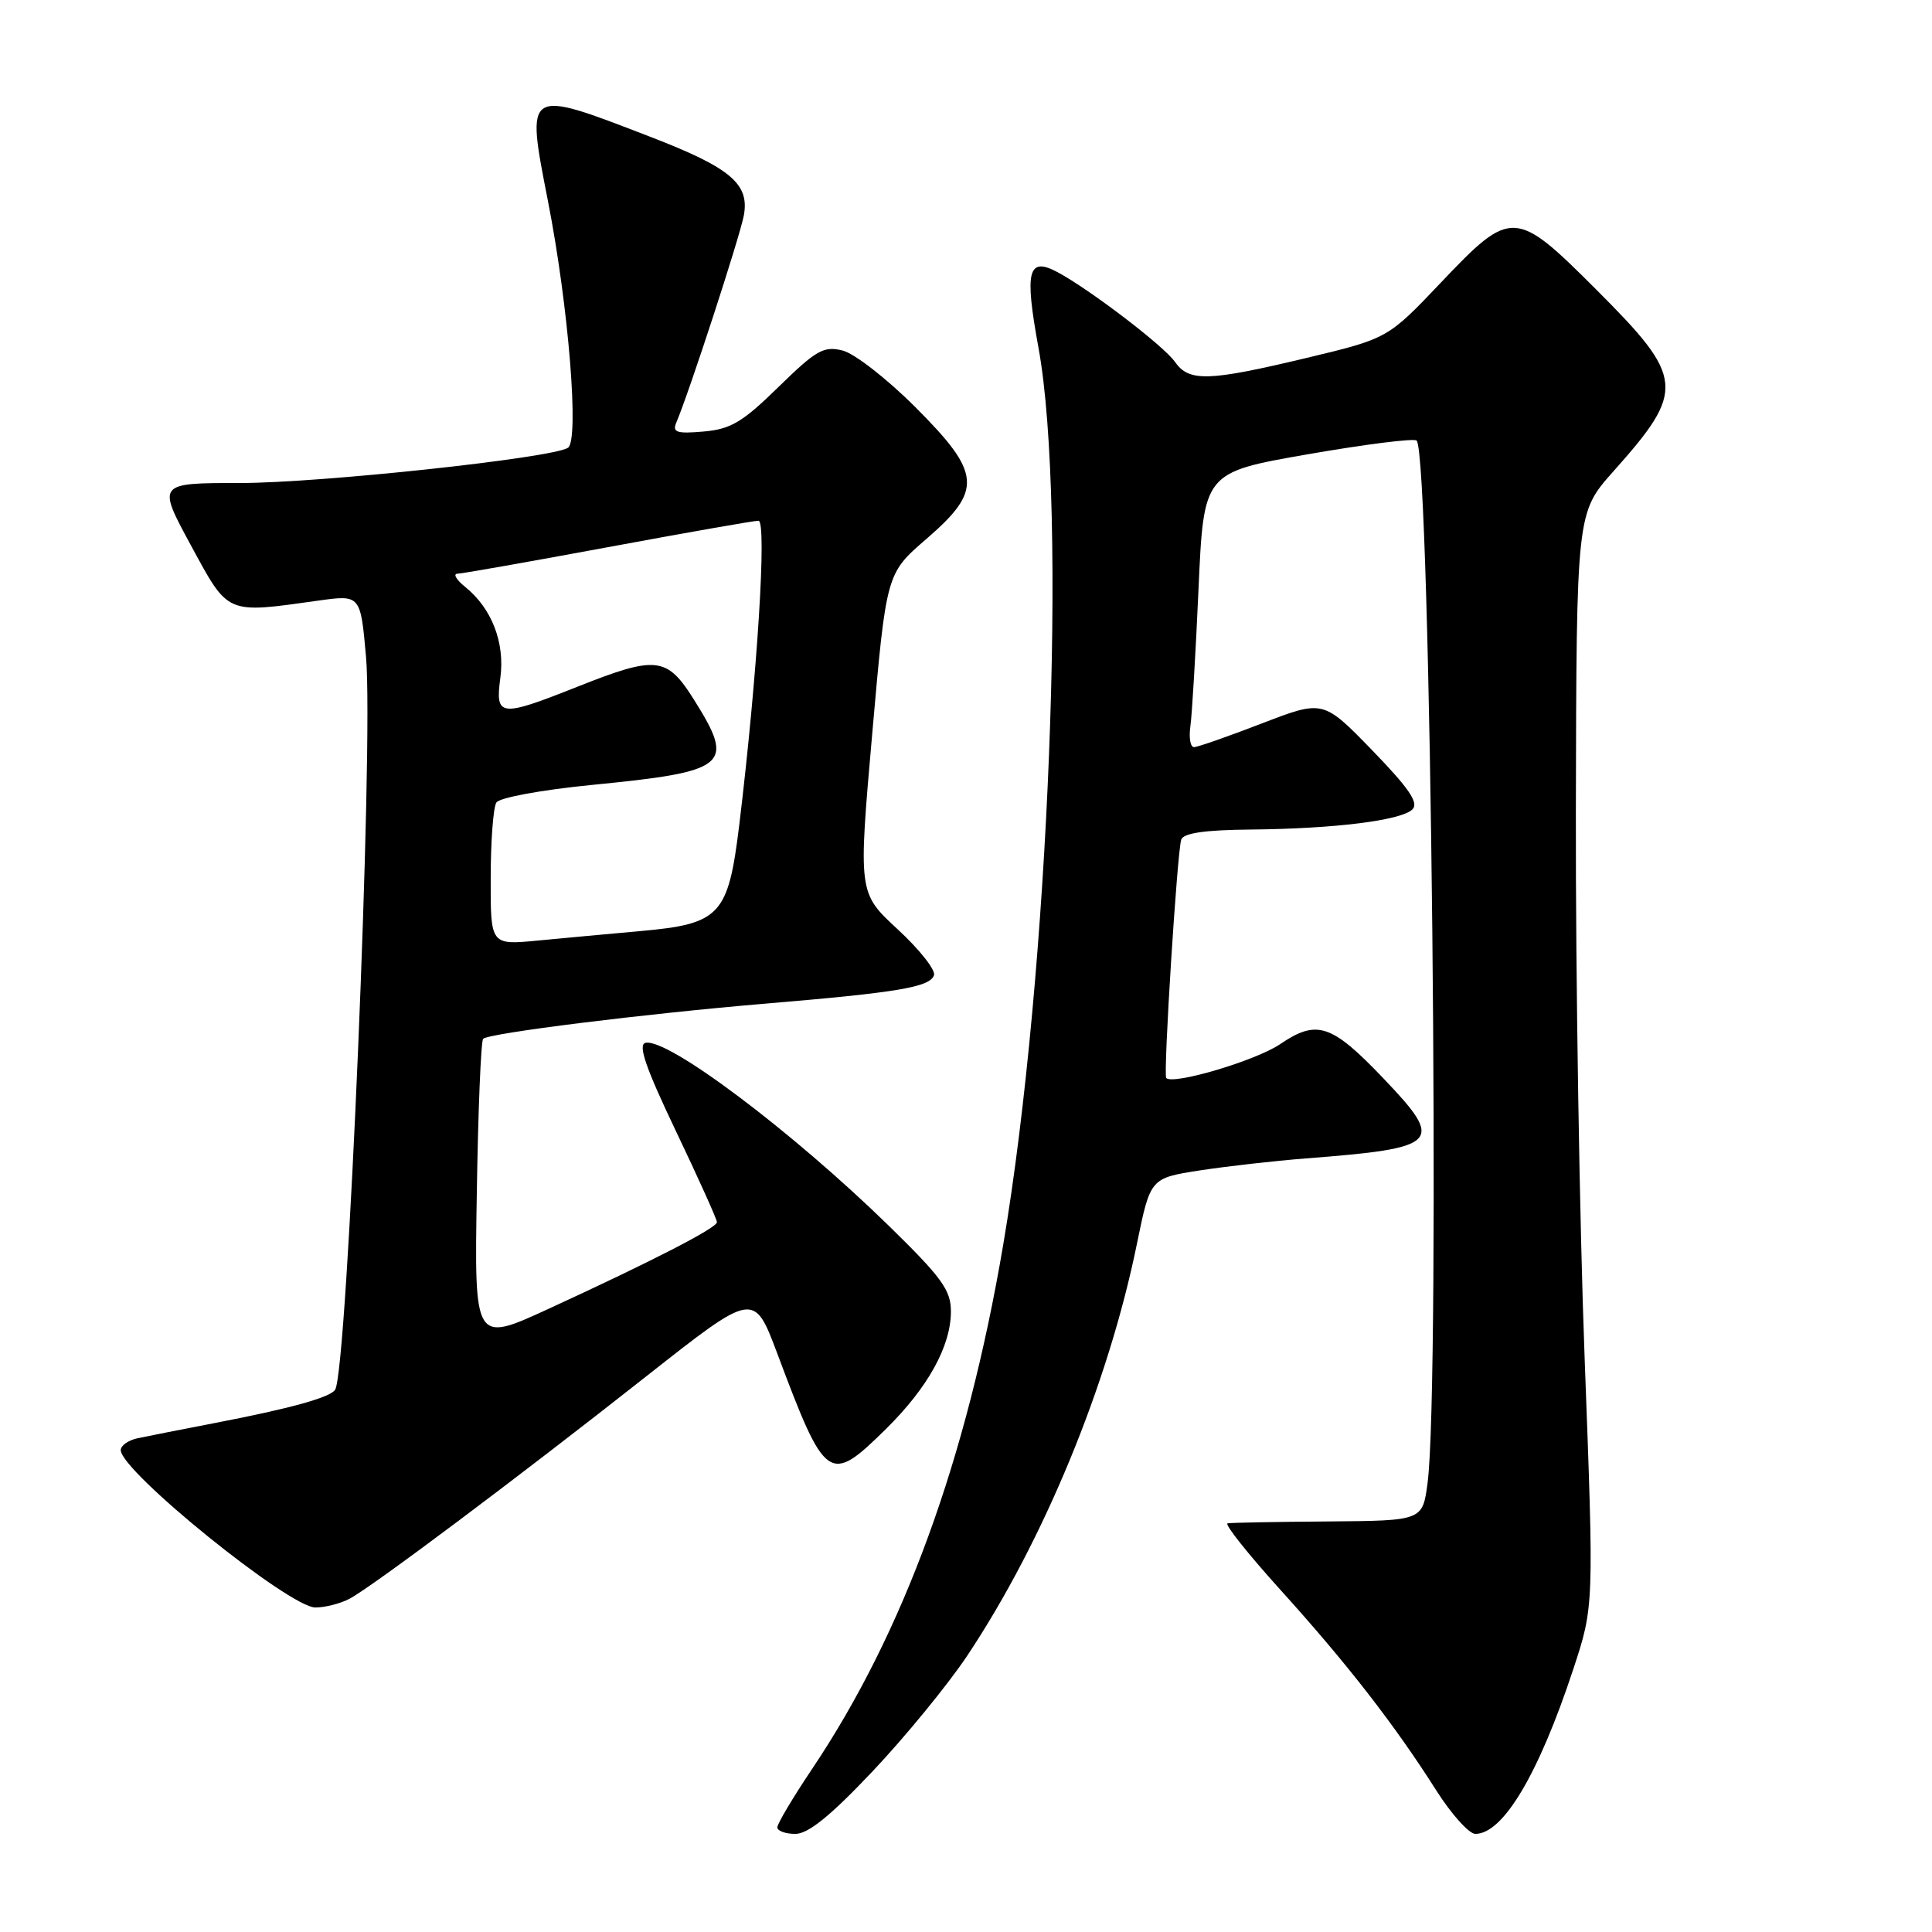 <?xml version="1.0" encoding="UTF-8" standalone="no"?>
<!DOCTYPE svg PUBLIC "-//W3C//DTD SVG 1.1//EN" "http://www.w3.org/Graphics/SVG/1.1/DTD/svg11.dtd" >
<svg xmlns="http://www.w3.org/2000/svg" xmlns:xlink="http://www.w3.org/1999/xlink" version="1.1" viewBox="0 0 256 256">
 <g >
 <path fill="currentColor"
d=" M 115.64 234.69 C 119.96 230.12 125.58 223.25 128.13 219.44 C 138.28 204.22 146.86 183.42 150.65 164.80 C 152.43 156.11 152.43 156.11 158.96 155.09 C 162.56 154.54 168.88 153.82 173.00 153.50 C 190.84 152.12 191.48 151.45 183.32 142.90 C 176.43 135.68 174.50 135.04 169.60 138.37 C 166.39 140.54 155.42 143.80 154.53 142.84 C 154.12 142.40 155.98 112.88 156.52 111.25 C 156.81 110.39 159.64 109.97 165.72 109.92 C 176.91 109.81 185.69 108.71 187.16 107.24 C 188.02 106.38 186.70 104.45 181.82 99.41 C 175.33 92.73 175.33 92.73 167.20 95.86 C 162.72 97.59 158.68 99.00 158.21 99.00 C 157.73 99.00 157.52 97.76 157.73 96.25 C 157.95 94.74 158.43 86.55 158.81 78.05 C 159.50 62.60 159.50 62.60 173.31 60.19 C 180.90 58.87 187.39 58.05 187.71 58.38 C 189.59 60.26 190.89 183.48 189.16 196.50 C 188.50 201.50 188.50 201.50 176.00 201.60 C 169.12 201.65 163.12 201.76 162.66 201.85 C 162.20 201.93 165.39 205.94 169.74 210.75 C 178.49 220.43 184.80 228.55 190.32 237.25 C 192.33 240.41 194.66 243.00 195.49 243.00 C 199.17 243.00 203.88 235.08 208.47 221.17 C 211.21 212.85 211.21 212.85 209.98 180.17 C 209.30 162.20 208.77 129.60 208.81 107.72 C 208.89 67.95 208.89 67.95 213.79 62.45 C 223.39 51.68 223.24 50.10 211.52 38.38 C 200.78 27.64 200.26 27.61 190.94 37.43 C 183.89 44.85 183.89 44.85 173.12 47.43 C 160.05 50.55 157.55 50.62 155.67 47.93 C 154.20 45.83 144.41 38.36 140.14 36.07 C 136.21 33.97 135.73 35.86 137.61 46.11 C 141.46 67.22 139.03 129.01 132.92 165.00 C 128.09 193.42 119.75 216.28 107.61 234.39 C 105.07 238.17 103.00 241.66 103.00 242.13 C 103.00 242.61 104.08 243.00 105.39 243.00 C 107.09 243.00 110.06 240.60 115.64 234.69 Z  M 46.32 211.84 C 49.34 210.24 68.68 195.74 85.70 182.32 C 99.90 171.13 99.90 171.13 102.98 179.31 C 109.40 196.44 109.87 196.76 117.40 189.34 C 122.97 183.85 126.00 178.36 126.00 173.77 C 126.00 170.94 124.80 169.29 117.75 162.40 C 104.93 149.89 88.47 137.52 85.53 138.18 C 84.50 138.42 85.57 141.52 89.57 149.89 C 92.56 156.16 95.00 161.58 95.00 161.94 C 95.00 162.70 86.53 167.06 72.68 173.43 C 62.85 177.95 62.85 177.95 63.18 158.06 C 63.35 147.12 63.73 137.93 64.02 137.65 C 64.77 136.90 85.33 134.34 101.50 132.98 C 119.00 131.51 123.23 130.80 123.76 129.22 C 123.99 128.53 121.82 125.79 118.95 123.14 C 113.72 118.31 113.72 118.31 115.58 97.15 C 117.44 76.00 117.44 76.00 122.72 71.44 C 130.25 64.94 130.06 62.72 121.25 53.91 C 117.54 50.20 113.22 46.84 111.66 46.45 C 109.15 45.82 108.16 46.38 103.16 51.27 C 98.39 55.94 96.83 56.87 93.23 57.18 C 89.70 57.49 89.07 57.29 89.60 56.03 C 91.34 51.93 98.01 31.44 98.56 28.56 C 99.34 24.36 96.81 22.23 86.15 18.12 C 69.54 11.71 69.67 11.63 72.61 26.66 C 75.35 40.65 76.78 58.40 75.25 59.34 C 73.05 60.71 42.36 64.00 31.87 64.00 C 20.82 64.00 20.82 64.00 25.29 72.25 C 30.31 81.50 29.87 81.31 42.14 79.59 C 47.77 78.80 47.77 78.80 48.50 87.04 C 49.53 98.62 46.04 181.52 44.41 184.14 C 43.79 185.16 38.48 186.63 28.50 188.55 C 24.10 189.40 19.49 190.31 18.25 190.57 C 17.01 190.83 16.00 191.54 16.00 192.15 C 16.00 194.95 38.33 213.00 41.79 213.00 C 43.08 213.00 45.11 212.48 46.32 211.84 Z  M 65.02 116.37 C 65.02 111.49 65.36 106.98 65.77 106.34 C 66.18 105.69 71.72 104.67 78.40 104.01 C 96.51 102.23 97.44 101.45 91.98 92.75 C 88.36 86.98 87.00 86.83 76.50 91.00 C 66.22 95.08 65.60 95.01 66.30 89.81 C 66.92 85.15 65.17 80.62 61.64 77.77 C 60.46 76.82 60.00 76.03 60.62 76.02 C 61.23 76.01 70.21 74.42 80.57 72.50 C 90.93 70.58 99.90 69.00 100.50 69.00 C 101.64 69.00 100.35 89.53 97.96 109.27 C 96.49 121.33 95.46 122.43 84.78 123.38 C 80.78 123.74 74.69 124.30 71.25 124.63 C 65.00 125.23 65.00 125.23 65.02 116.37 Z "/>
</g>
</svg>